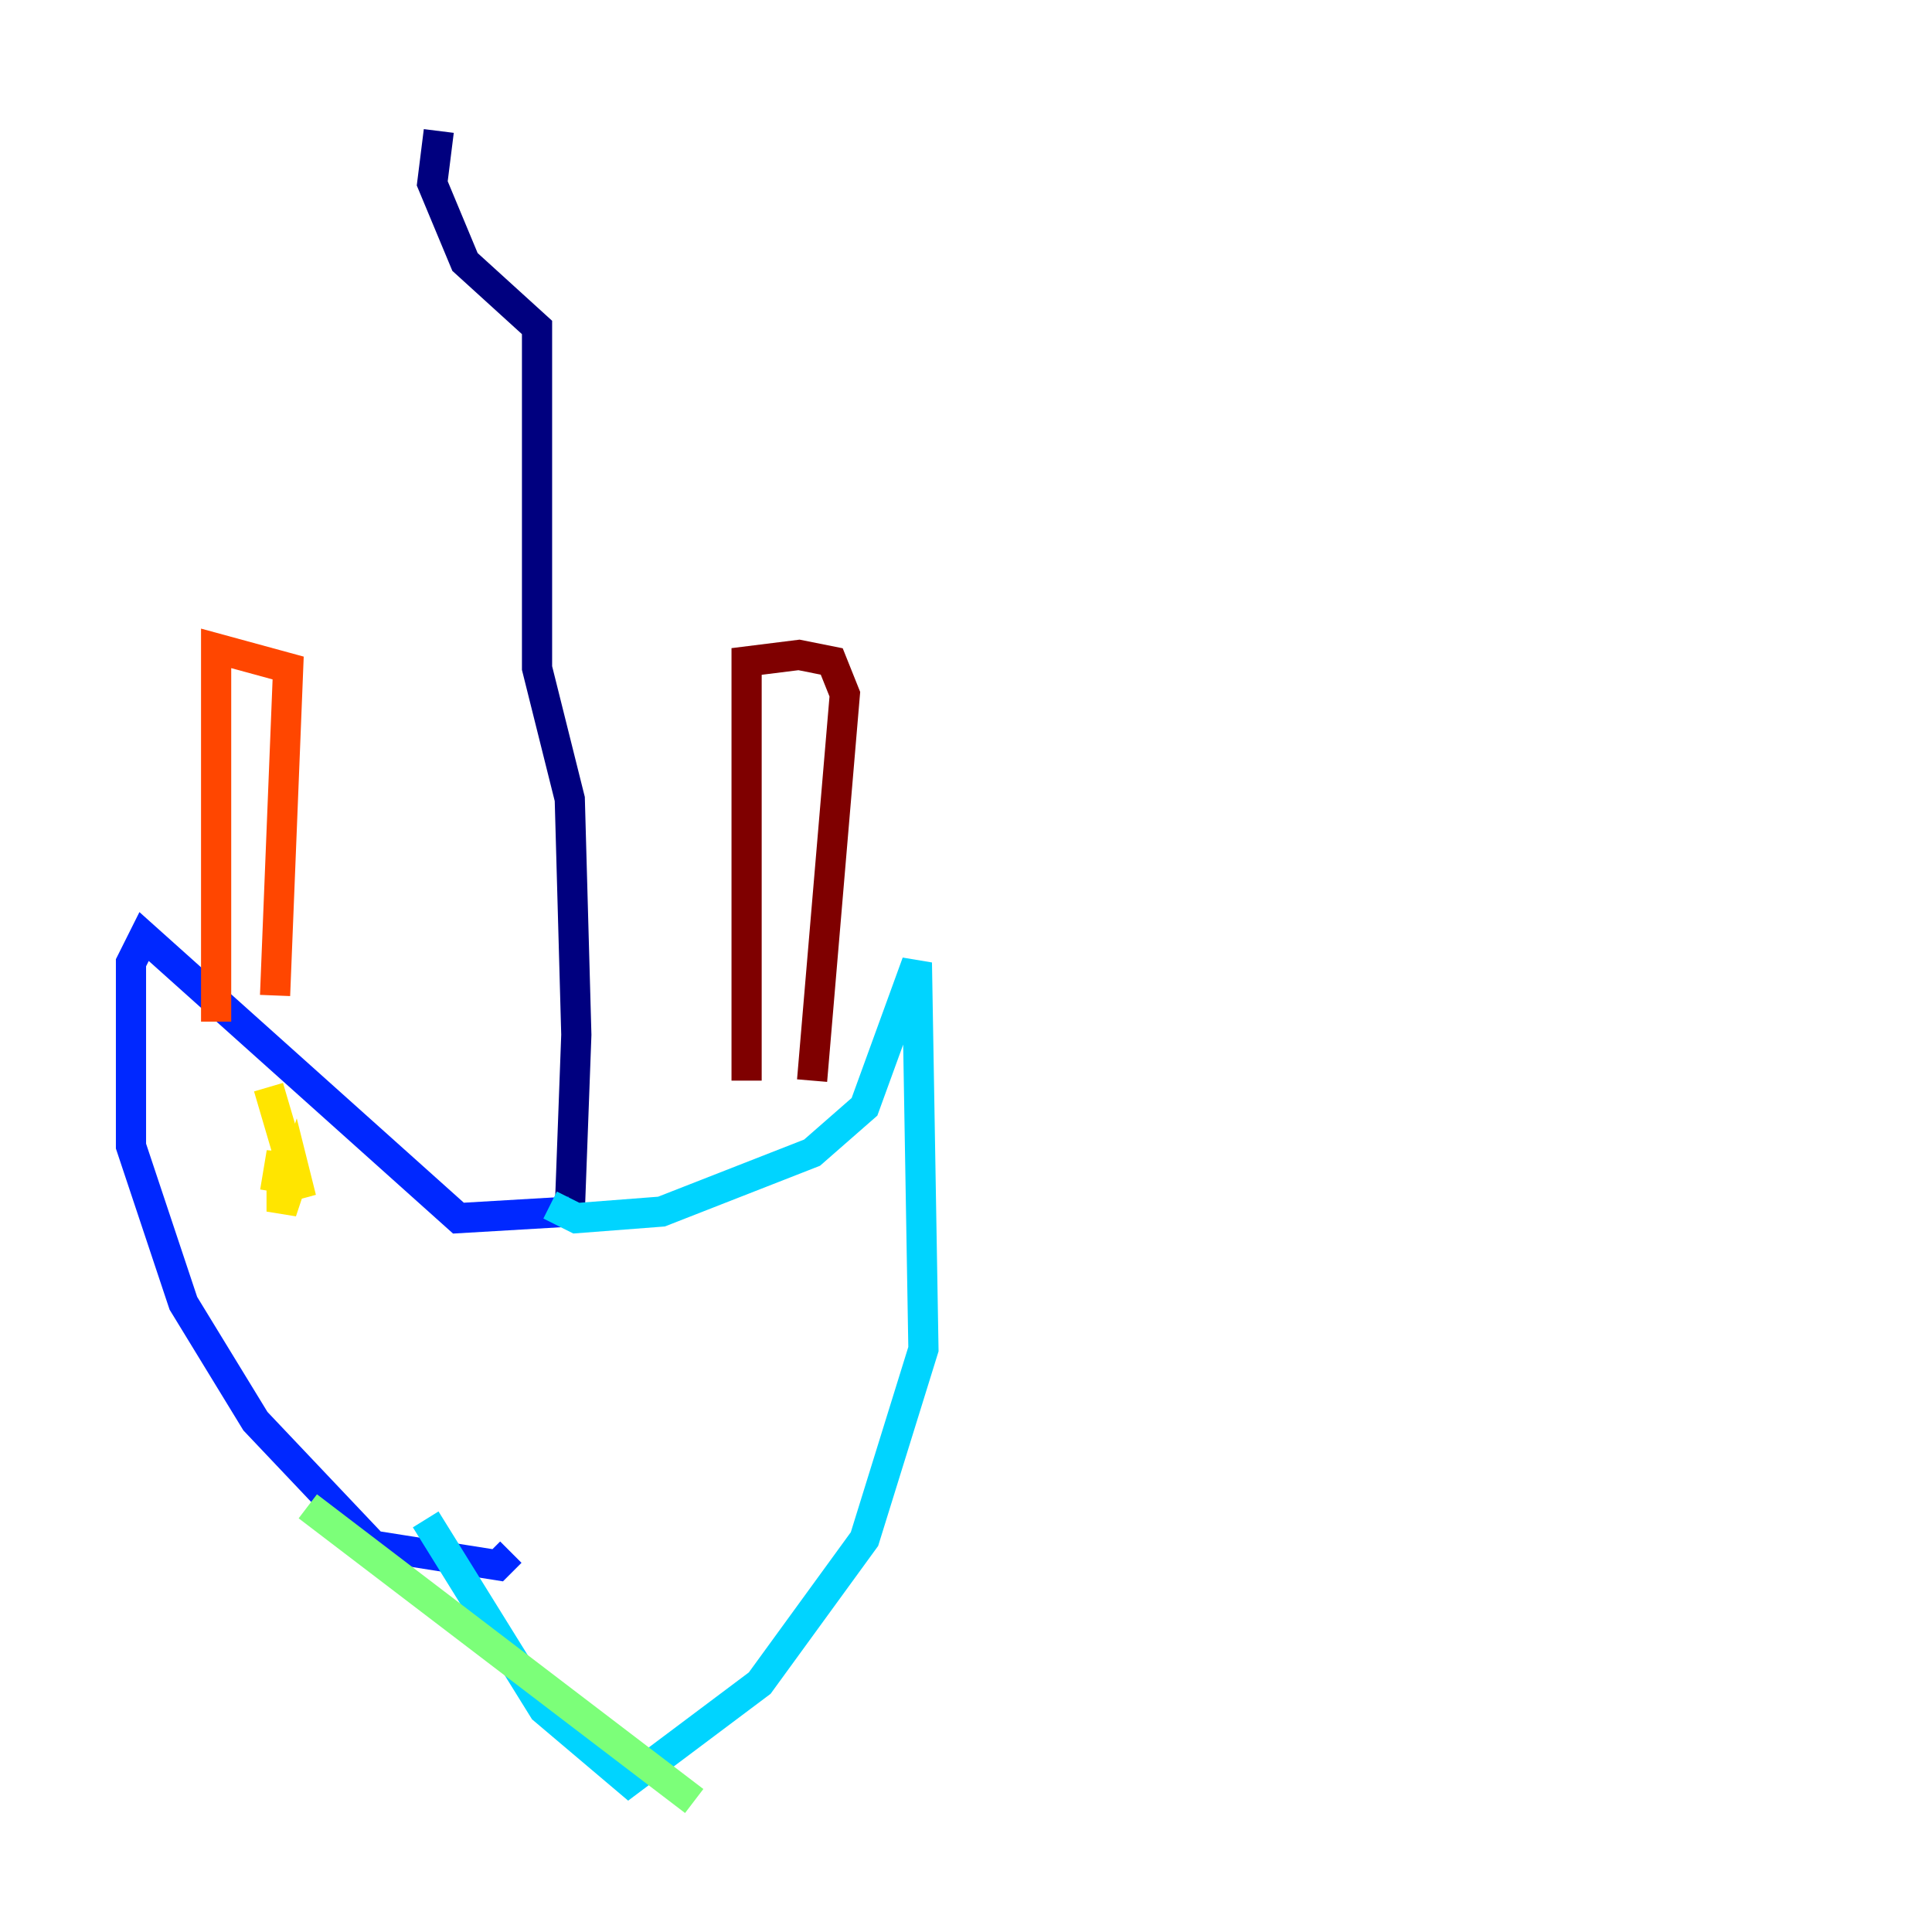 <?xml version="1.0" encoding="utf-8" ?>
<svg baseProfile="tiny" height="128" version="1.2" viewBox="0,0,128,128" width="128" xmlns="http://www.w3.org/2000/svg" xmlns:ev="http://www.w3.org/2001/xml-events" xmlns:xlink="http://www.w3.org/1999/xlink"><defs /><polyline fill="none" points="29.071,8.678 28.637,12.149 30.807,17.356 35.58,21.695 35.58,44.258 37.749,52.936 38.183,68.556 37.749,80.271" stroke="#00007f" stroke-width="2" /><polyline fill="none" points="37.749,80.271 30.373,80.705 9.546,62.047 8.678,63.783 8.678,75.932 12.149,86.346 16.922,94.156 24.732,102.4 32.976,103.702 33.844,102.834" stroke="#0028ff" stroke-width="2" /><polyline fill="none" points="36.447,79.837 38.183,80.705 43.824,80.271 53.803,76.366 57.275,73.329 60.746,63.783 61.18,89.383 57.275,101.966 50.332,111.512 41.654,118.02 36.014,113.248 28.203,100.664" stroke="#00d4ff" stroke-width="2" /><polyline fill="none" points="20.393,99.797 45.993,119.322" stroke="#7cff79" stroke-width="2" /><polyline fill="none" points="17.79,72.027 19.959,79.403 19.525,77.668 18.658,80.271 18.658,76.366 18.224,78.969" stroke="#ffe500" stroke-width="2" /><polyline fill="none" points="14.319,67.688 14.319,42.956 19.091,44.258 18.224,65.953" stroke="#ff4600" stroke-width="2" /><polyline fill="none" points="49.464,71.593 49.464,43.824 52.936,43.39 55.105,43.824 55.973,45.993 53.803,71.593" stroke="#7f0000" stroke-width="2" /></svg>